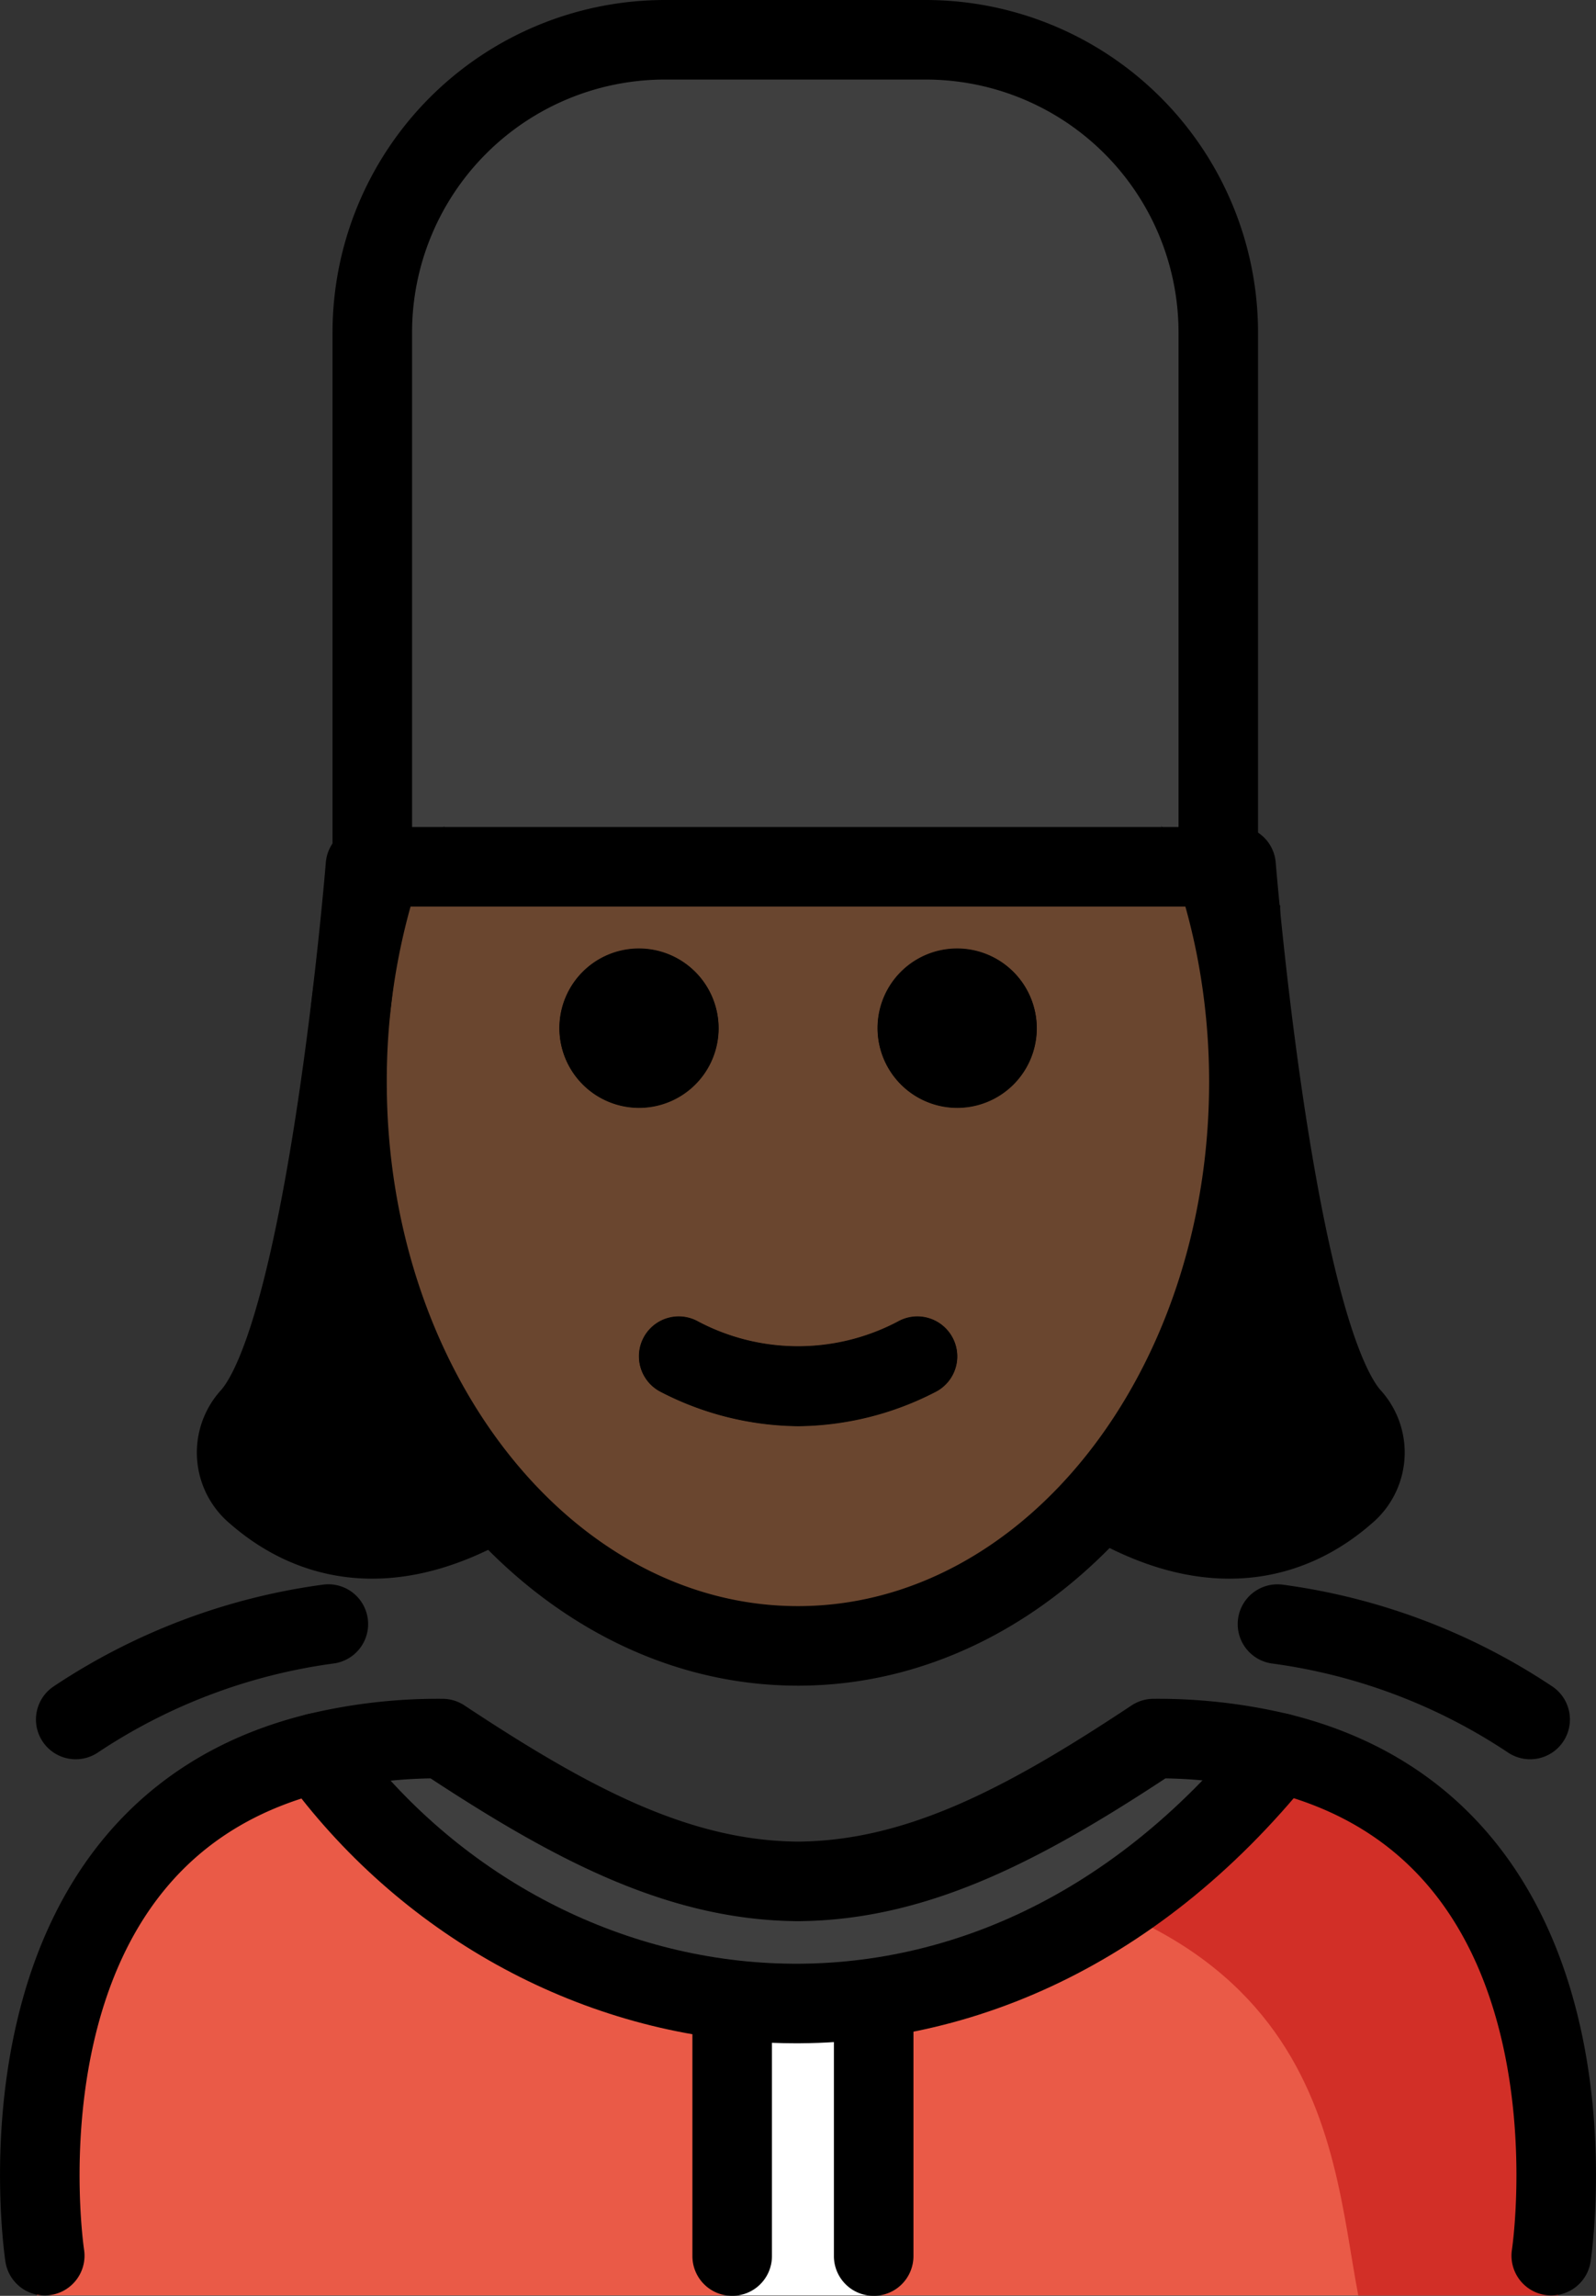 <svg xmlns="http://www.w3.org/2000/svg" xmlns:svg="http://www.w3.org/2000/svg" id="emoji" width="40.13" height="57.719" version="1.1" viewBox="0 0 40.13 57.719"><rect x="0" y="0" width="40.13" height="57.719" fill="#333333" stroke="none"/><g id="color" transform="translate(-15.811,-6.234)"><path id="path1" fill="#3f3f3f" d="m 24.872,28.026 h 21.273 v -13.44 a 7.352,7.352 0 0 0 -7.352,-7.352 h -6.569 a 7.352,7.352 0 0 0 -7.352,7.352 z"/><path id="path2" fill="#ea5a47" d="m 54.92,63.941 c 0,0 4.011,-14.002 -10.3,-14.897 -3.192,2.119 -5.926,3.584 -9,3.578 h 0.125 c -3.074,0.006 -5.808,-1.458 -9,-3.578 -12,0 -10,14.897 -10,14.897"/><path id="path3" fill="#d22f27" d="m 45.362,49.09 c -3.113,2.075 -4.983,3.24 -8.973,3.818 12.827,0.404 12.827,7.109 13.575,11.037 h 5.021 c 0,0 2.16,-14.855 -9.623,-14.855 z"/><polygon id="polygon3" fill="#fff" points="34.117 63.943 37.8 63.943 38 57.061 33.817 57.061"/><path id="path4" fill="#3f3f3f" d="m 44.816,49.943 a 13.167,13.167 0 0 1 3.17,0.36 c -7.49,9.31 -18.82,7.44 -24.21,0 a 13.081,13.081 0 0 1 3.16,-0.36 c 3.16,2.09 5.86,3.55 8.88,3.59 h 0.12 c 3.02,-0.04 5.73,-1.5 8.88,-3.59 z"/></g><g id="hair" transform="translate(-15.811,-6.234)"><g id="g5"><polygon id="polygon4" fill="#000" points="24 36 23 39 22 42 23 45 25 45 27 45 28.132 43.559 27.556 42.127 25.37 36.959 25 32 26 28 27 27 24 29 24 32"/><polygon id="polygon5" fill="#000" points="48 36 49 39 50 42 49 45 47 45 45 45 43.868 43.559 44.591 42.43 46.777 37.262 47.1 32.801 46.074 28.149 45 27 48 29 48 32"/></g></g><g id="skin" transform="translate(-15.811,-6.234)"><g id="skin-2"><path id="path5" fill="#6a462f" d="M 47.208,33.867 A 15.964,15.964 0 0 0 45.976,27.658 L 25.39,28.026 a 16.028,16.028 0 0 0 -1.082,5.841 16.49,16.49 0 0 0 0.233,2.77 c 1.068,6.264 5.49,10.976 11.595,10.976 6.105,0 10.267,-5.198 10.818,-10.847 a 16.456,16.456 0 0 0 0.255,-2.9 z"/></g></g><g id="line" transform="translate(-15.811,-6.234)"><g id="line-2"><path id="path6" d="m 41.88,32.087 a 2,2 0 1 1 -2,-2 2.001,2.001 0 0 1 2,2"/><path id="path7" d="m 33.88,32.087 a 2,2 0 1 1 -2,-2 2.001,2.001 0 0 1 2,2"/><path id="path8" d="m 35.88,42.09 a 7.653,7.653 0 0 1 -3.447,-0.858 1,1 0 0 1 0.895,-1.789 5.377,5.377 0 0 0 5.105,0 1,1 0 0 1 0.895,1.789 A 7.653,7.653 0 0 1 35.88,42.09 Z"/><path id="path9" fill="none" stroke="#000" stroke-linecap="round" stroke-linejoin="round" stroke-width="2" d="m 16.936,62.943 c 0,0 -1.62,-10.56 6.84,-12.64 a 13.081,13.081 0 0 1 3.16,-0.36 c 3.16,2.09 5.86,3.55 8.88,3.59 h 0.12 c 3.02,-0.04 5.73,-1.5 8.88,-3.59 a 13.167,13.167 0 0 1 3.17,0.36 c 8.45,2.09 6.83,12.64 6.83,12.64"/><path id="path10" fill="none" stroke="#000" stroke-linecap="round" stroke-linejoin="round" stroke-width="2" d="m 23.776,50.303 c 5.39,7.44 16.72,9.31 24.21,0"/><path id="path11" d="m 34.221,63.953 a 0.999,0.999 0 0 1 -1,-1 v -6.401 a 1,1 0 0 1 2,0 v 6.401 a 0.999,0.999 0 0 1 -1,1 z"/><path id="path12" d="m 37.779,63.953 a 0.999,0.999 0 0 1 -1,-1 v -6.433 a 1,1 0 0 1 2,0 v 6.433 a 0.999,0.999 0 0 1 -1,1 z"/><path id="path13" d="M 46.444,29.026 H 25.172 a 1,1 0 0 1 -1,-1 V 14.586 a 8.362,8.362 0 0 1 8.352,-8.352 h 6.568 a 8.361,8.361 0 0 1 8.351,8.352 v 13.44 a 1,1 0 0 1 -1,1 z m -20.272,-2 H 45.444 V 14.586 A 6.359,6.359 0 0 0 39.093,8.234 h -6.568 a 6.36,6.36 0 0 0 -6.353,6.353 z"/><path id="path14" d="m 41.876,32.079 a 2,2 0 1 1 -2,-2 2.001,2.001 0 0 1 2,2"/><path id="path15" d="m 33.876,32.079 a 2,2 0 1 1 -2,-2 2.001,2.001 0 0 1 2,2"/><path id="path16" d="m 35.876,42.082 a 7.654,7.654 0 0 1 -3.447,-0.858 1,1 0 0 1 0.895,-1.789 5.377,5.377 0 0 0 5.105,0 1,1 0 0 1 0.895,1.789 7.654,7.654 0 0 1 -3.447,0.858 z"/><path id="path17" d="m 35.876,48.613 c -6.804,0 -12.339,-6.807 -12.339,-15.173 a 18.26,18.26 0 0 1 0.82,-5.457 1,1 0 1 1 1.908,0.598 16.255,16.255 0 0 0 -0.729,4.859 c 0,7.264 4.638,13.173 10.339,13.173 5.701,0 10.338,-5.909 10.338,-13.173 a 16.62,16.62 0 0 0 -0.302,-3.17 15.84,15.84 0 0 0 -0.421,-1.672 1,1 0 0 1 1.91,-0.594 17.86,17.86 0 0 1 0.474,1.884 18.619,18.619 0 0 1 0.339,3.552 c 2e-4,8.367 -5.535,15.173 -12.338,15.173 z"/><path id="path18" fill="none" stroke="#000" stroke-linecap="round" stroke-linejoin="round" stroke-width="2" d="m 17.715,49.463 a 15.076,15.076 0 0 1 6.352,-2.399"/><path id="path19" fill="none" stroke="#000" stroke-linecap="round" stroke-linejoin="round" stroke-width="2" d="M 54.285,49.463 A 15.076,15.076 0 0 0 47.932,47.065"/></g><path id="path20" fill="none" stroke="#000" stroke-linecap="round" stroke-linejoin="round" stroke-width="2" d="m 28.132,44.046 c -2.806,1.58 -4.748,0.734 -5.888,-0.266 A 1.333,1.333 0 0 1 22.095,41.87 C 24.05,39.75 25,28 25,28"/><path id="path21" fill="none" stroke="#000" stroke-linecap="round" stroke-linejoin="round" stroke-width="2" d="m 43.759,44.046 c 2.807,1.58 4.748,0.734 5.888,-0.266 A 1.333,1.333 0 0 0 49.797,41.87 C 47.841,39.75 46.891,28 46.891,28"/></g></svg>